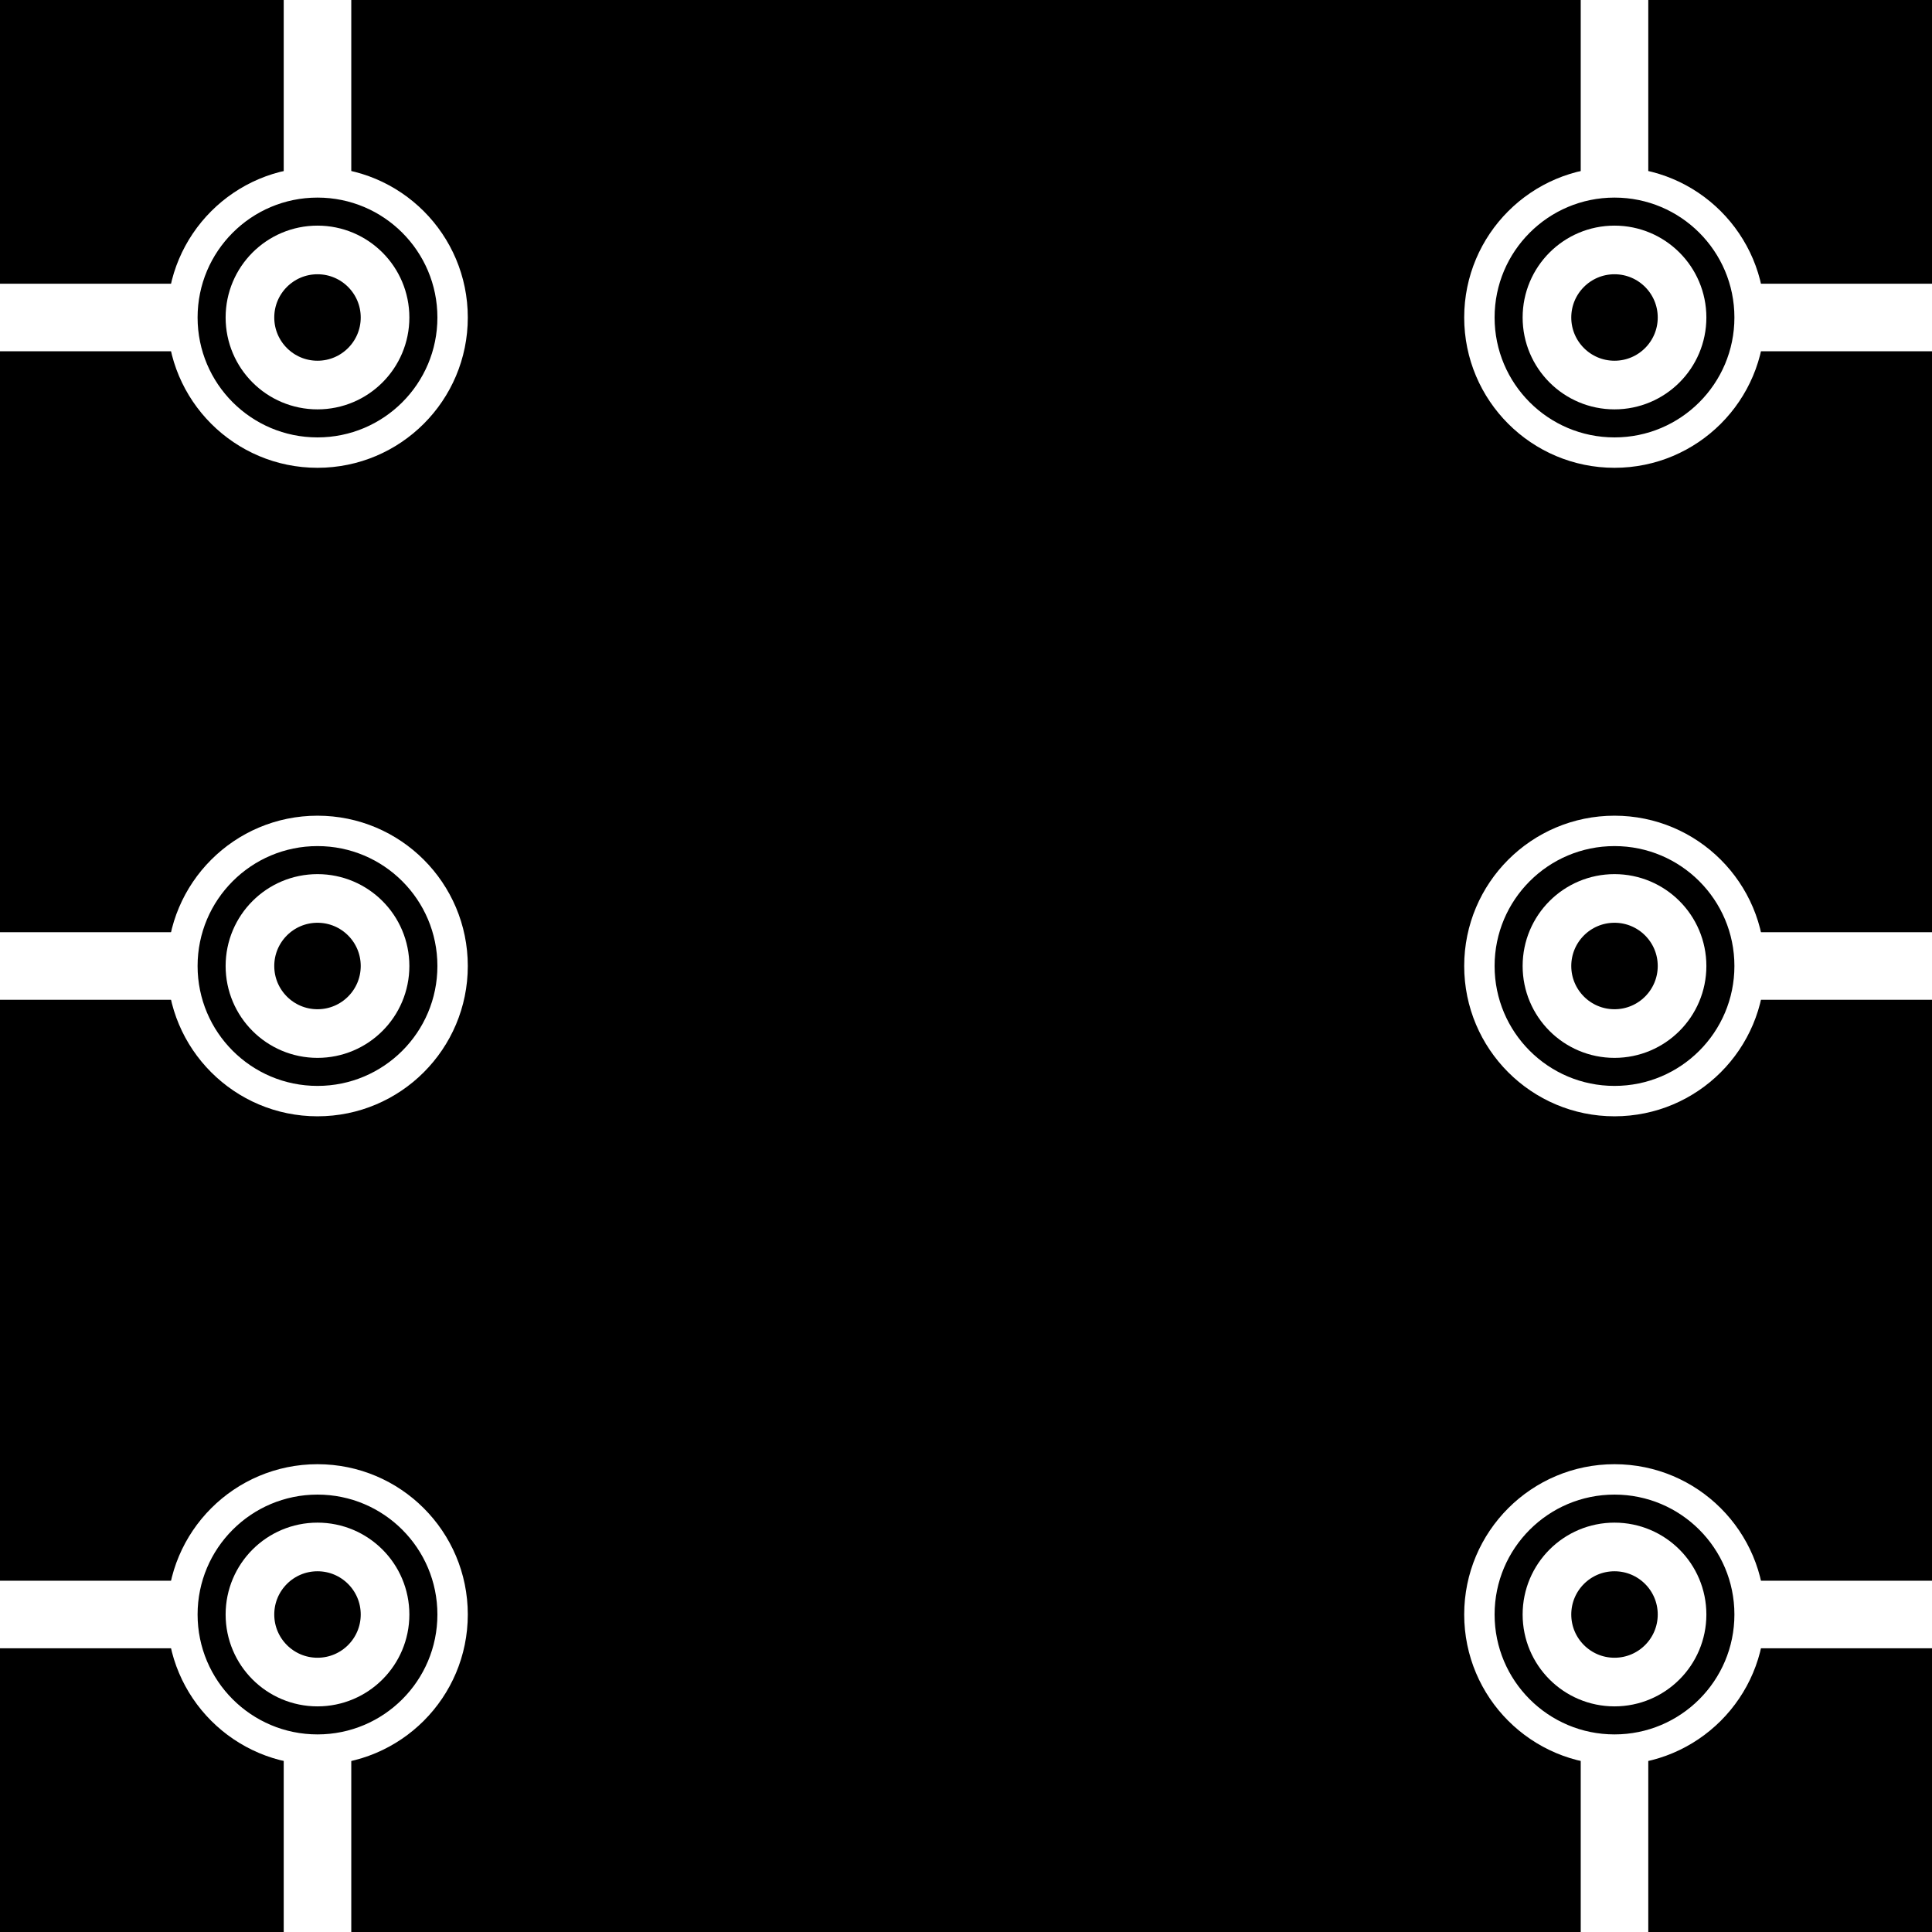 <?xml version="1.0" encoding="UTF-8"?>
<svg
   xmlns:svg="http://www.w3.org/2000/svg"
   xmlns="http://www.w3.org/2000/svg"
   width="256"
   height="256"
   viewBox="0 0 143 143"
   version="1.1"
   id="svg_tile_060">
	<defs id="defs">
		<marker
			viewBox="0 0 20 20"
			markerWidth="20"
			markerHeight="20"
			refX="10"
			refY="10"
			orient="auto"
			id="term">
		  <circle cx="10" cy="10" r="2" style="fill:black;stroke:white;stroke-width:0.45"/>
		  <circle cx="10" cy="10" r="1" style="fill:black;stroke:white;stroke-width:0.72"/>
		</marker>
	</defs>
  <path
     style="fill:black;fill-opacity:1;stroke:none"
     d="M 0 0 H 143 V 143 H 0 Z"
     id="tile_bg"/>
  <g style="fill:none;stroke:white;stroke-opacity:1;stroke-width:5">
    <path id="wire_0" d="M   0.0  23.5 H  23.5"/>
    <path id="wire_1" d="M   0.0  71.5 H  23.5" marker-end="url(#term)"/>
    <path id="wire_2" d="M   0.0 119.5 H  23.5"/>
    <path id="wire_3" d="M 143.0  23.5 H 119.5"/>
    <path id="wire_4" d="M 143.0  71.5 H 119.5" marker-end="url(#term)"/>
    <path id="wire_5" d="M 143.0 119.5 H 119.5"/>
    <path id="wire_6" d="M  23.5   0.0 V  23.5" marker-end="url(#term)"/>
    <path id="wire_8" d="M 119.5   0.0 V  23.5" marker-end="url(#term)"/>
    <path id="wire_9" d="M  23.5 143.0 V 119.5" marker-end="url(#term)"/>
    <path id="wire_B" d="M 119.5 143.0 V 119.5" marker-end="url(#term)"/>
	</g>
</svg>
